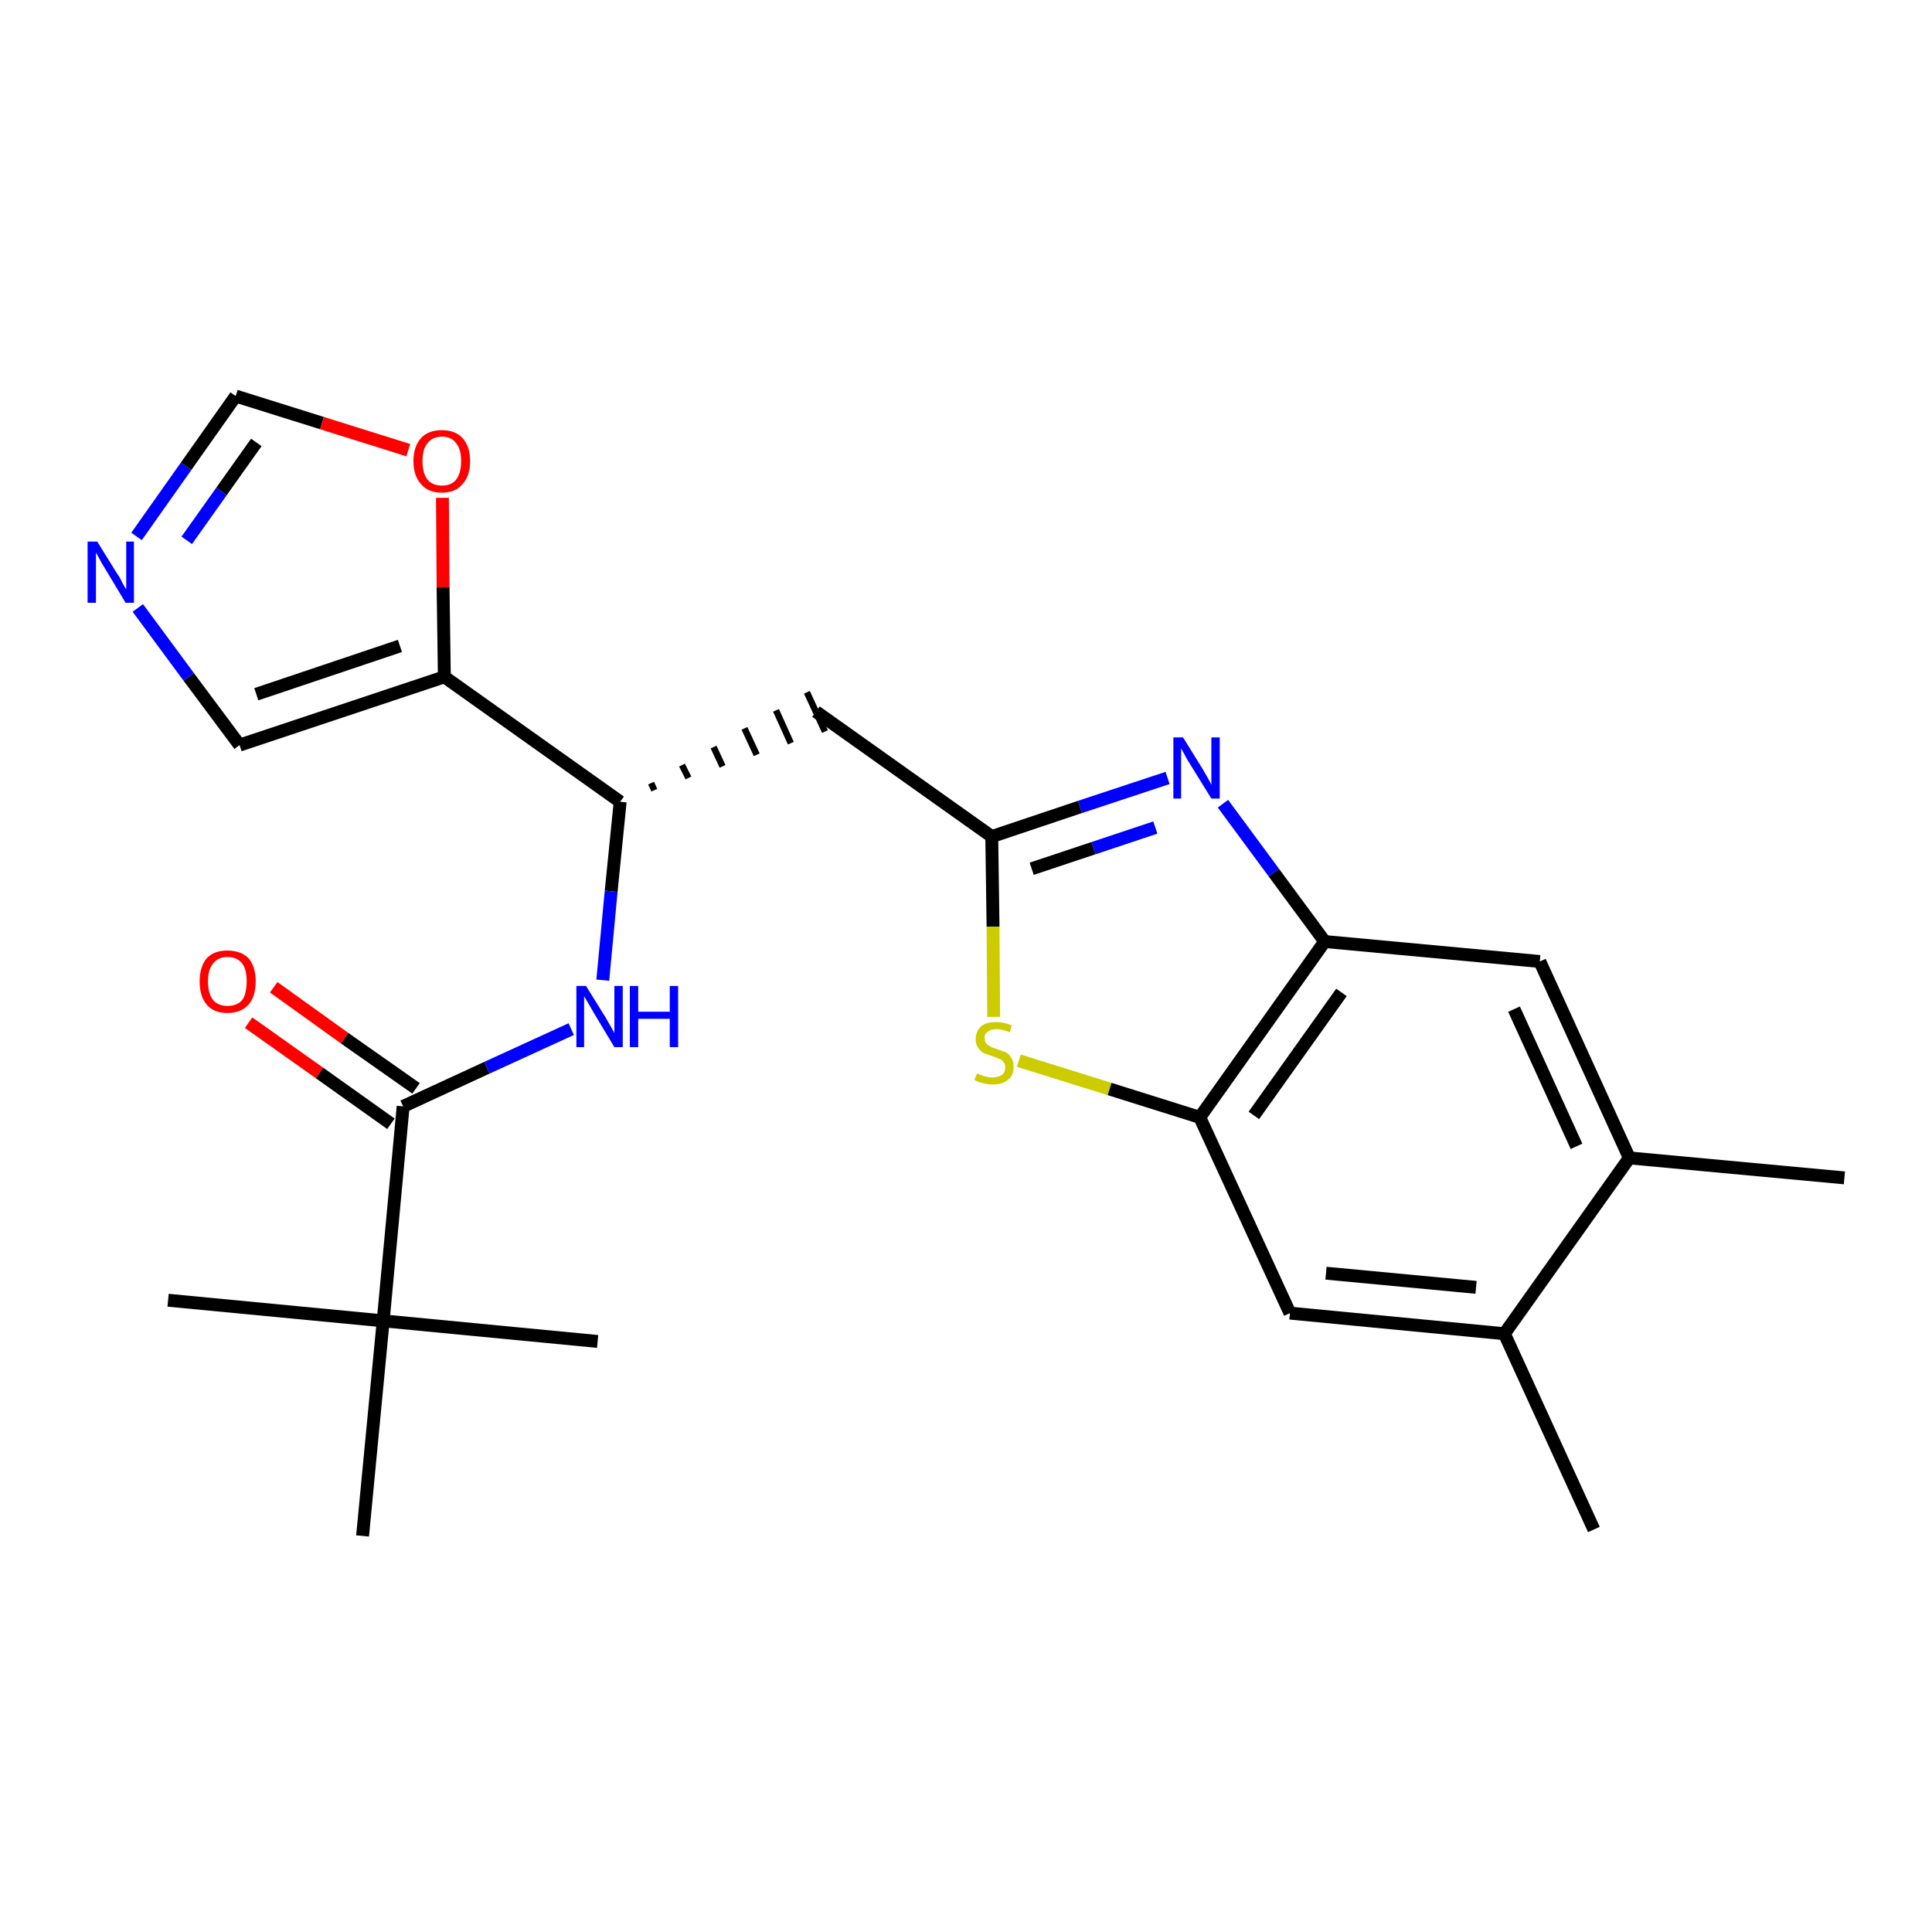 <?xml version='1.0' encoding='iso-8859-1'?>
<svg version='1.1' baseProfile='full'
              xmlns='http://www.w3.org/2000/svg'
                      xmlns:rdkit='http://www.rdkit.org/xml'
                      xmlns:xlink='http://www.w3.org/1999/xlink'
                  xml:space='preserve'
width='300px' height='300px' viewBox='0 0 300 300'>
<!-- END OF HEADER -->
<path class='bond-0 atom-0 atom-1' d='M 286.4,182.9 L 253.0,179.8' style='fill:none;fill-rule:evenodd;stroke:#000000;stroke-width:2.0px;stroke-linecap:butt;stroke-linejoin:miter;stroke-opacity:1' />
<path class='bond-1 atom-1 atom-2' d='M 253.0,179.8 L 239.1,149.3' style='fill:none;fill-rule:evenodd;stroke:#000000;stroke-width:2.0px;stroke-linecap:butt;stroke-linejoin:miter;stroke-opacity:1' />
<path class='bond-1 atom-1 atom-2' d='M 244.8,178.0 L 235.1,156.7' style='fill:none;fill-rule:evenodd;stroke:#000000;stroke-width:2.0px;stroke-linecap:butt;stroke-linejoin:miter;stroke-opacity:1' />
<path class='bond-24 atom-23 atom-1' d='M 233.6,207.1 L 253.0,179.8' style='fill:none;fill-rule:evenodd;stroke:#000000;stroke-width:2.0px;stroke-linecap:butt;stroke-linejoin:miter;stroke-opacity:1' />
<path class='bond-2 atom-2 atom-3' d='M 239.1,149.3 L 205.7,146.2' style='fill:none;fill-rule:evenodd;stroke:#000000;stroke-width:2.0px;stroke-linecap:butt;stroke-linejoin:miter;stroke-opacity:1' />
<path class='bond-3 atom-3 atom-4' d='M 205.7,146.2 L 197.8,135.5' style='fill:none;fill-rule:evenodd;stroke:#000000;stroke-width:2.0px;stroke-linecap:butt;stroke-linejoin:miter;stroke-opacity:1' />
<path class='bond-3 atom-3 atom-4' d='M 197.8,135.5 L 189.9,124.8' style='fill:none;fill-rule:evenodd;stroke:#0000FF;stroke-width:2.0px;stroke-linecap:butt;stroke-linejoin:miter;stroke-opacity:1' />
<path class='bond-25 atom-21 atom-3' d='M 186.3,173.5 L 205.7,146.2' style='fill:none;fill-rule:evenodd;stroke:#000000;stroke-width:2.0px;stroke-linecap:butt;stroke-linejoin:miter;stroke-opacity:1' />
<path class='bond-25 atom-21 atom-3' d='M 194.7,173.2 L 208.3,154.1' style='fill:none;fill-rule:evenodd;stroke:#000000;stroke-width:2.0px;stroke-linecap:butt;stroke-linejoin:miter;stroke-opacity:1' />
<path class='bond-4 atom-4 atom-5' d='M 181.3,120.8 L 167.7,125.3' style='fill:none;fill-rule:evenodd;stroke:#0000FF;stroke-width:2.0px;stroke-linecap:butt;stroke-linejoin:miter;stroke-opacity:1' />
<path class='bond-4 atom-4 atom-5' d='M 167.7,125.3 L 154.0,129.9' style='fill:none;fill-rule:evenodd;stroke:#000000;stroke-width:2.0px;stroke-linecap:butt;stroke-linejoin:miter;stroke-opacity:1' />
<path class='bond-4 atom-4 atom-5' d='M 179.4,128.5 L 169.8,131.7' style='fill:none;fill-rule:evenodd;stroke:#0000FF;stroke-width:2.0px;stroke-linecap:butt;stroke-linejoin:miter;stroke-opacity:1' />
<path class='bond-4 atom-4 atom-5' d='M 169.8,131.7 L 160.2,134.9' style='fill:none;fill-rule:evenodd;stroke:#000000;stroke-width:2.0px;stroke-linecap:butt;stroke-linejoin:miter;stroke-opacity:1' />
<path class='bond-5 atom-5 atom-6' d='M 154.0,129.9 L 126.7,110.5' style='fill:none;fill-rule:evenodd;stroke:#000000;stroke-width:2.0px;stroke-linecap:butt;stroke-linejoin:miter;stroke-opacity:1' />
<path class='bond-19 atom-5 atom-20' d='M 154.0,129.9 L 154.2,143.9' style='fill:none;fill-rule:evenodd;stroke:#000000;stroke-width:2.0px;stroke-linecap:butt;stroke-linejoin:miter;stroke-opacity:1' />
<path class='bond-19 atom-5 atom-20' d='M 154.2,143.9 L 154.3,157.9' style='fill:none;fill-rule:evenodd;stroke:#CCCC00;stroke-width:2.0px;stroke-linecap:butt;stroke-linejoin:miter;stroke-opacity:1' />
<path class='bond-6 atom-7 atom-6' d='M 101.6,122.7 L 101.1,121.6' style='fill:none;fill-rule:evenodd;stroke:#000000;stroke-width:1.0px;stroke-linecap:butt;stroke-linejoin:miter;stroke-opacity:1' />
<path class='bond-6 atom-7 atom-6' d='M 106.9,120.8 L 105.9,118.8' style='fill:none;fill-rule:evenodd;stroke:#000000;stroke-width:1.0px;stroke-linecap:butt;stroke-linejoin:miter;stroke-opacity:1' />
<path class='bond-6 atom-7 atom-6' d='M 112.2,119.0 L 110.8,116.0' style='fill:none;fill-rule:evenodd;stroke:#000000;stroke-width:1.0px;stroke-linecap:butt;stroke-linejoin:miter;stroke-opacity:1' />
<path class='bond-6 atom-7 atom-6' d='M 117.5,117.2 L 115.6,113.1' style='fill:none;fill-rule:evenodd;stroke:#000000;stroke-width:1.0px;stroke-linecap:butt;stroke-linejoin:miter;stroke-opacity:1' />
<path class='bond-6 atom-7 atom-6' d='M 122.8,115.4 L 120.5,110.3' style='fill:none;fill-rule:evenodd;stroke:#000000;stroke-width:1.0px;stroke-linecap:butt;stroke-linejoin:miter;stroke-opacity:1' />
<path class='bond-6 atom-7 atom-6' d='M 128.1,113.6 L 125.3,107.5' style='fill:none;fill-rule:evenodd;stroke:#000000;stroke-width:1.0px;stroke-linecap:butt;stroke-linejoin:miter;stroke-opacity:1' />
<path class='bond-7 atom-7 atom-8' d='M 96.3,124.5 L 94.9,138.4' style='fill:none;fill-rule:evenodd;stroke:#000000;stroke-width:2.0px;stroke-linecap:butt;stroke-linejoin:miter;stroke-opacity:1' />
<path class='bond-7 atom-7 atom-8' d='M 94.9,138.4 L 93.6,152.2' style='fill:none;fill-rule:evenodd;stroke:#0000FF;stroke-width:2.0px;stroke-linecap:butt;stroke-linejoin:miter;stroke-opacity:1' />
<path class='bond-14 atom-7 atom-15' d='M 96.3,124.5 L 69.0,105.1' style='fill:none;fill-rule:evenodd;stroke:#000000;stroke-width:2.0px;stroke-linecap:butt;stroke-linejoin:miter;stroke-opacity:1' />
<path class='bond-8 atom-8 atom-9' d='M 88.7,159.8 L 75.6,165.8' style='fill:none;fill-rule:evenodd;stroke:#0000FF;stroke-width:2.0px;stroke-linecap:butt;stroke-linejoin:miter;stroke-opacity:1' />
<path class='bond-8 atom-8 atom-9' d='M 75.6,165.8 L 62.6,171.8' style='fill:none;fill-rule:evenodd;stroke:#000000;stroke-width:2.0px;stroke-linecap:butt;stroke-linejoin:miter;stroke-opacity:1' />
<path class='bond-9 atom-9 atom-10' d='M 64.6,169.0 L 53.5,161.2' style='fill:none;fill-rule:evenodd;stroke:#000000;stroke-width:2.0px;stroke-linecap:butt;stroke-linejoin:miter;stroke-opacity:1' />
<path class='bond-9 atom-9 atom-10' d='M 53.5,161.2 L 42.5,153.3' style='fill:none;fill-rule:evenodd;stroke:#FF0000;stroke-width:2.0px;stroke-linecap:butt;stroke-linejoin:miter;stroke-opacity:1' />
<path class='bond-9 atom-9 atom-10' d='M 60.7,174.5 L 49.6,166.6' style='fill:none;fill-rule:evenodd;stroke:#000000;stroke-width:2.0px;stroke-linecap:butt;stroke-linejoin:miter;stroke-opacity:1' />
<path class='bond-9 atom-9 atom-10' d='M 49.6,166.6 L 38.6,158.8' style='fill:none;fill-rule:evenodd;stroke:#FF0000;stroke-width:2.0px;stroke-linecap:butt;stroke-linejoin:miter;stroke-opacity:1' />
<path class='bond-10 atom-9 atom-11' d='M 62.6,171.8 L 59.5,205.1' style='fill:none;fill-rule:evenodd;stroke:#000000;stroke-width:2.0px;stroke-linecap:butt;stroke-linejoin:miter;stroke-opacity:1' />
<path class='bond-11 atom-11 atom-12' d='M 59.5,205.1 L 26.1,201.9' style='fill:none;fill-rule:evenodd;stroke:#000000;stroke-width:2.0px;stroke-linecap:butt;stroke-linejoin:miter;stroke-opacity:1' />
<path class='bond-12 atom-11 atom-13' d='M 59.5,205.1 L 92.8,208.3' style='fill:none;fill-rule:evenodd;stroke:#000000;stroke-width:2.0px;stroke-linecap:butt;stroke-linejoin:miter;stroke-opacity:1' />
<path class='bond-13 atom-11 atom-14' d='M 59.5,205.1 L 56.3,238.5' style='fill:none;fill-rule:evenodd;stroke:#000000;stroke-width:2.0px;stroke-linecap:butt;stroke-linejoin:miter;stroke-opacity:1' />
<path class='bond-15 atom-15 atom-16' d='M 69.0,105.1 L 37.2,115.7' style='fill:none;fill-rule:evenodd;stroke:#000000;stroke-width:2.0px;stroke-linecap:butt;stroke-linejoin:miter;stroke-opacity:1' />
<path class='bond-15 atom-15 atom-16' d='M 62.1,100.3 L 39.8,107.8' style='fill:none;fill-rule:evenodd;stroke:#000000;stroke-width:2.0px;stroke-linecap:butt;stroke-linejoin:miter;stroke-opacity:1' />
<path class='bond-26 atom-19 atom-15' d='M 68.7,77.3 L 68.8,91.2' style='fill:none;fill-rule:evenodd;stroke:#FF0000;stroke-width:2.0px;stroke-linecap:butt;stroke-linejoin:miter;stroke-opacity:1' />
<path class='bond-26 atom-19 atom-15' d='M 68.8,91.2 L 69.0,105.1' style='fill:none;fill-rule:evenodd;stroke:#000000;stroke-width:2.0px;stroke-linecap:butt;stroke-linejoin:miter;stroke-opacity:1' />
<path class='bond-16 atom-16 atom-17' d='M 37.2,115.7 L 29.3,105.1' style='fill:none;fill-rule:evenodd;stroke:#000000;stroke-width:2.0px;stroke-linecap:butt;stroke-linejoin:miter;stroke-opacity:1' />
<path class='bond-16 atom-16 atom-17' d='M 29.3,105.1 L 21.4,94.4' style='fill:none;fill-rule:evenodd;stroke:#0000FF;stroke-width:2.0px;stroke-linecap:butt;stroke-linejoin:miter;stroke-opacity:1' />
<path class='bond-17 atom-17 atom-18' d='M 21.2,83.3 L 28.9,72.4' style='fill:none;fill-rule:evenodd;stroke:#0000FF;stroke-width:2.0px;stroke-linecap:butt;stroke-linejoin:miter;stroke-opacity:1' />
<path class='bond-17 atom-17 atom-18' d='M 28.9,72.4 L 36.6,61.5' style='fill:none;fill-rule:evenodd;stroke:#000000;stroke-width:2.0px;stroke-linecap:butt;stroke-linejoin:miter;stroke-opacity:1' />
<path class='bond-17 atom-17 atom-18' d='M 29.0,83.9 L 34.4,76.3' style='fill:none;fill-rule:evenodd;stroke:#0000FF;stroke-width:2.0px;stroke-linecap:butt;stroke-linejoin:miter;stroke-opacity:1' />
<path class='bond-17 atom-17 atom-18' d='M 34.4,76.3 L 39.8,68.7' style='fill:none;fill-rule:evenodd;stroke:#000000;stroke-width:2.0px;stroke-linecap:butt;stroke-linejoin:miter;stroke-opacity:1' />
<path class='bond-18 atom-18 atom-19' d='M 36.6,61.5 L 50.0,65.7' style='fill:none;fill-rule:evenodd;stroke:#000000;stroke-width:2.0px;stroke-linecap:butt;stroke-linejoin:miter;stroke-opacity:1' />
<path class='bond-18 atom-18 atom-19' d='M 50.0,65.7 L 63.4,69.9' style='fill:none;fill-rule:evenodd;stroke:#FF0000;stroke-width:2.0px;stroke-linecap:butt;stroke-linejoin:miter;stroke-opacity:1' />
<path class='bond-20 atom-20 atom-21' d='M 158.2,164.7 L 172.3,169.1' style='fill:none;fill-rule:evenodd;stroke:#CCCC00;stroke-width:2.0px;stroke-linecap:butt;stroke-linejoin:miter;stroke-opacity:1' />
<path class='bond-20 atom-20 atom-21' d='M 172.3,169.1 L 186.3,173.5' style='fill:none;fill-rule:evenodd;stroke:#000000;stroke-width:2.0px;stroke-linecap:butt;stroke-linejoin:miter;stroke-opacity:1' />
<path class='bond-21 atom-21 atom-22' d='M 186.3,173.5 L 200.3,203.9' style='fill:none;fill-rule:evenodd;stroke:#000000;stroke-width:2.0px;stroke-linecap:butt;stroke-linejoin:miter;stroke-opacity:1' />
<path class='bond-22 atom-22 atom-23' d='M 200.3,203.9 L 233.6,207.1' style='fill:none;fill-rule:evenodd;stroke:#000000;stroke-width:2.0px;stroke-linecap:butt;stroke-linejoin:miter;stroke-opacity:1' />
<path class='bond-22 atom-22 atom-23' d='M 205.9,197.7 L 229.2,199.9' style='fill:none;fill-rule:evenodd;stroke:#000000;stroke-width:2.0px;stroke-linecap:butt;stroke-linejoin:miter;stroke-opacity:1' />
<path class='bond-23 atom-23 atom-24' d='M 233.6,207.1 L 247.5,237.5' style='fill:none;fill-rule:evenodd;stroke:#000000;stroke-width:2.0px;stroke-linecap:butt;stroke-linejoin:miter;stroke-opacity:1' />
<path  class='atom-4' d='M 183.7 114.5
L 186.8 119.5
Q 187.1 120.0, 187.6 120.9
Q 188.1 121.8, 188.1 121.9
L 188.1 114.5
L 189.4 114.5
L 189.4 124.0
L 188.1 124.0
L 184.7 118.5
Q 184.3 117.9, 183.9 117.1
Q 183.5 116.4, 183.4 116.2
L 183.4 124.0
L 182.2 124.0
L 182.2 114.5
L 183.7 114.5
' fill='#0000FF'/>
<path  class='atom-8' d='M 91.0 153.1
L 94.1 158.1
Q 94.4 158.6, 94.9 159.5
Q 95.4 160.4, 95.4 160.4
L 95.4 153.1
L 96.7 153.1
L 96.7 162.6
L 95.4 162.6
L 92.1 157.1
Q 91.7 156.4, 91.3 155.7
Q 90.9 155.0, 90.7 154.7
L 90.7 162.6
L 89.5 162.6
L 89.5 153.1
L 91.0 153.1
' fill='#0000FF'/>
<path  class='atom-8' d='M 97.8 153.1
L 99.1 153.1
L 99.1 157.1
L 104.0 157.1
L 104.0 153.1
L 105.3 153.1
L 105.3 162.6
L 104.0 162.6
L 104.0 158.2
L 99.1 158.2
L 99.1 162.6
L 97.8 162.6
L 97.8 153.1
' fill='#0000FF'/>
<path  class='atom-10' d='M 31.0 152.4
Q 31.0 150.1, 32.1 148.8
Q 33.2 147.6, 35.3 147.6
Q 37.4 147.6, 38.6 148.8
Q 39.7 150.1, 39.7 152.4
Q 39.7 154.7, 38.6 156.0
Q 37.4 157.3, 35.3 157.3
Q 33.2 157.3, 32.1 156.0
Q 31.0 154.7, 31.0 152.4
M 35.3 156.2
Q 36.8 156.2, 37.6 155.3
Q 38.3 154.3, 38.3 152.4
Q 38.3 150.5, 37.6 149.6
Q 36.8 148.6, 35.3 148.6
Q 33.9 148.6, 33.1 149.6
Q 32.3 150.5, 32.3 152.4
Q 32.3 154.3, 33.1 155.3
Q 33.9 156.2, 35.3 156.2
' fill='#FF0000'/>
<path  class='atom-17' d='M 15.1 84.1
L 18.2 89.1
Q 18.6 89.6, 19.0 90.5
Q 19.5 91.4, 19.6 91.5
L 19.6 84.1
L 20.8 84.1
L 20.8 93.6
L 19.5 93.6
L 16.2 88.1
Q 15.8 87.5, 15.4 86.7
Q 15.0 86.0, 14.9 85.8
L 14.9 93.6
L 13.6 93.6
L 13.6 84.1
L 15.1 84.1
' fill='#0000FF'/>
<path  class='atom-19' d='M 64.2 71.6
Q 64.2 69.3, 65.4 68.0
Q 66.5 66.8, 68.6 66.8
Q 70.7 66.8, 71.8 68.0
Q 73.0 69.3, 73.0 71.6
Q 73.0 73.9, 71.8 75.2
Q 70.7 76.5, 68.6 76.5
Q 66.5 76.5, 65.4 75.2
Q 64.2 73.9, 64.2 71.6
M 68.6 75.4
Q 70.1 75.4, 70.8 74.5
Q 71.6 73.5, 71.6 71.6
Q 71.6 69.7, 70.8 68.8
Q 70.1 67.8, 68.6 67.8
Q 67.2 67.8, 66.4 68.8
Q 65.6 69.7, 65.6 71.6
Q 65.6 73.5, 66.4 74.5
Q 67.2 75.4, 68.6 75.4
' fill='#FF0000'/>
<path  class='atom-20' d='M 151.7 166.7
Q 151.8 166.7, 152.2 166.9
Q 152.7 167.1, 153.2 167.2
Q 153.6 167.3, 154.1 167.3
Q 155.0 167.3, 155.6 166.9
Q 156.1 166.5, 156.1 165.7
Q 156.1 165.2, 155.8 164.9
Q 155.6 164.5, 155.1 164.4
Q 154.7 164.2, 154.1 164.0
Q 153.2 163.7, 152.7 163.5
Q 152.2 163.2, 151.9 162.7
Q 151.5 162.2, 151.5 161.4
Q 151.5 160.2, 152.3 159.4
Q 153.1 158.7, 154.7 158.7
Q 155.8 158.7, 157.1 159.2
L 156.8 160.3
Q 155.6 159.8, 154.8 159.8
Q 153.9 159.8, 153.4 160.2
Q 152.8 160.6, 152.9 161.2
Q 152.9 161.7, 153.1 162.0
Q 153.4 162.3, 153.8 162.5
Q 154.1 162.7, 154.8 162.9
Q 155.6 163.2, 156.2 163.4
Q 156.7 163.7, 157.0 164.2
Q 157.4 164.8, 157.4 165.7
Q 157.4 167.0, 156.5 167.7
Q 155.6 168.4, 154.2 168.4
Q 153.3 168.4, 152.7 168.2
Q 152.1 168.1, 151.3 167.7
L 151.7 166.7
' fill='#CCCC00'/>
</svg>
